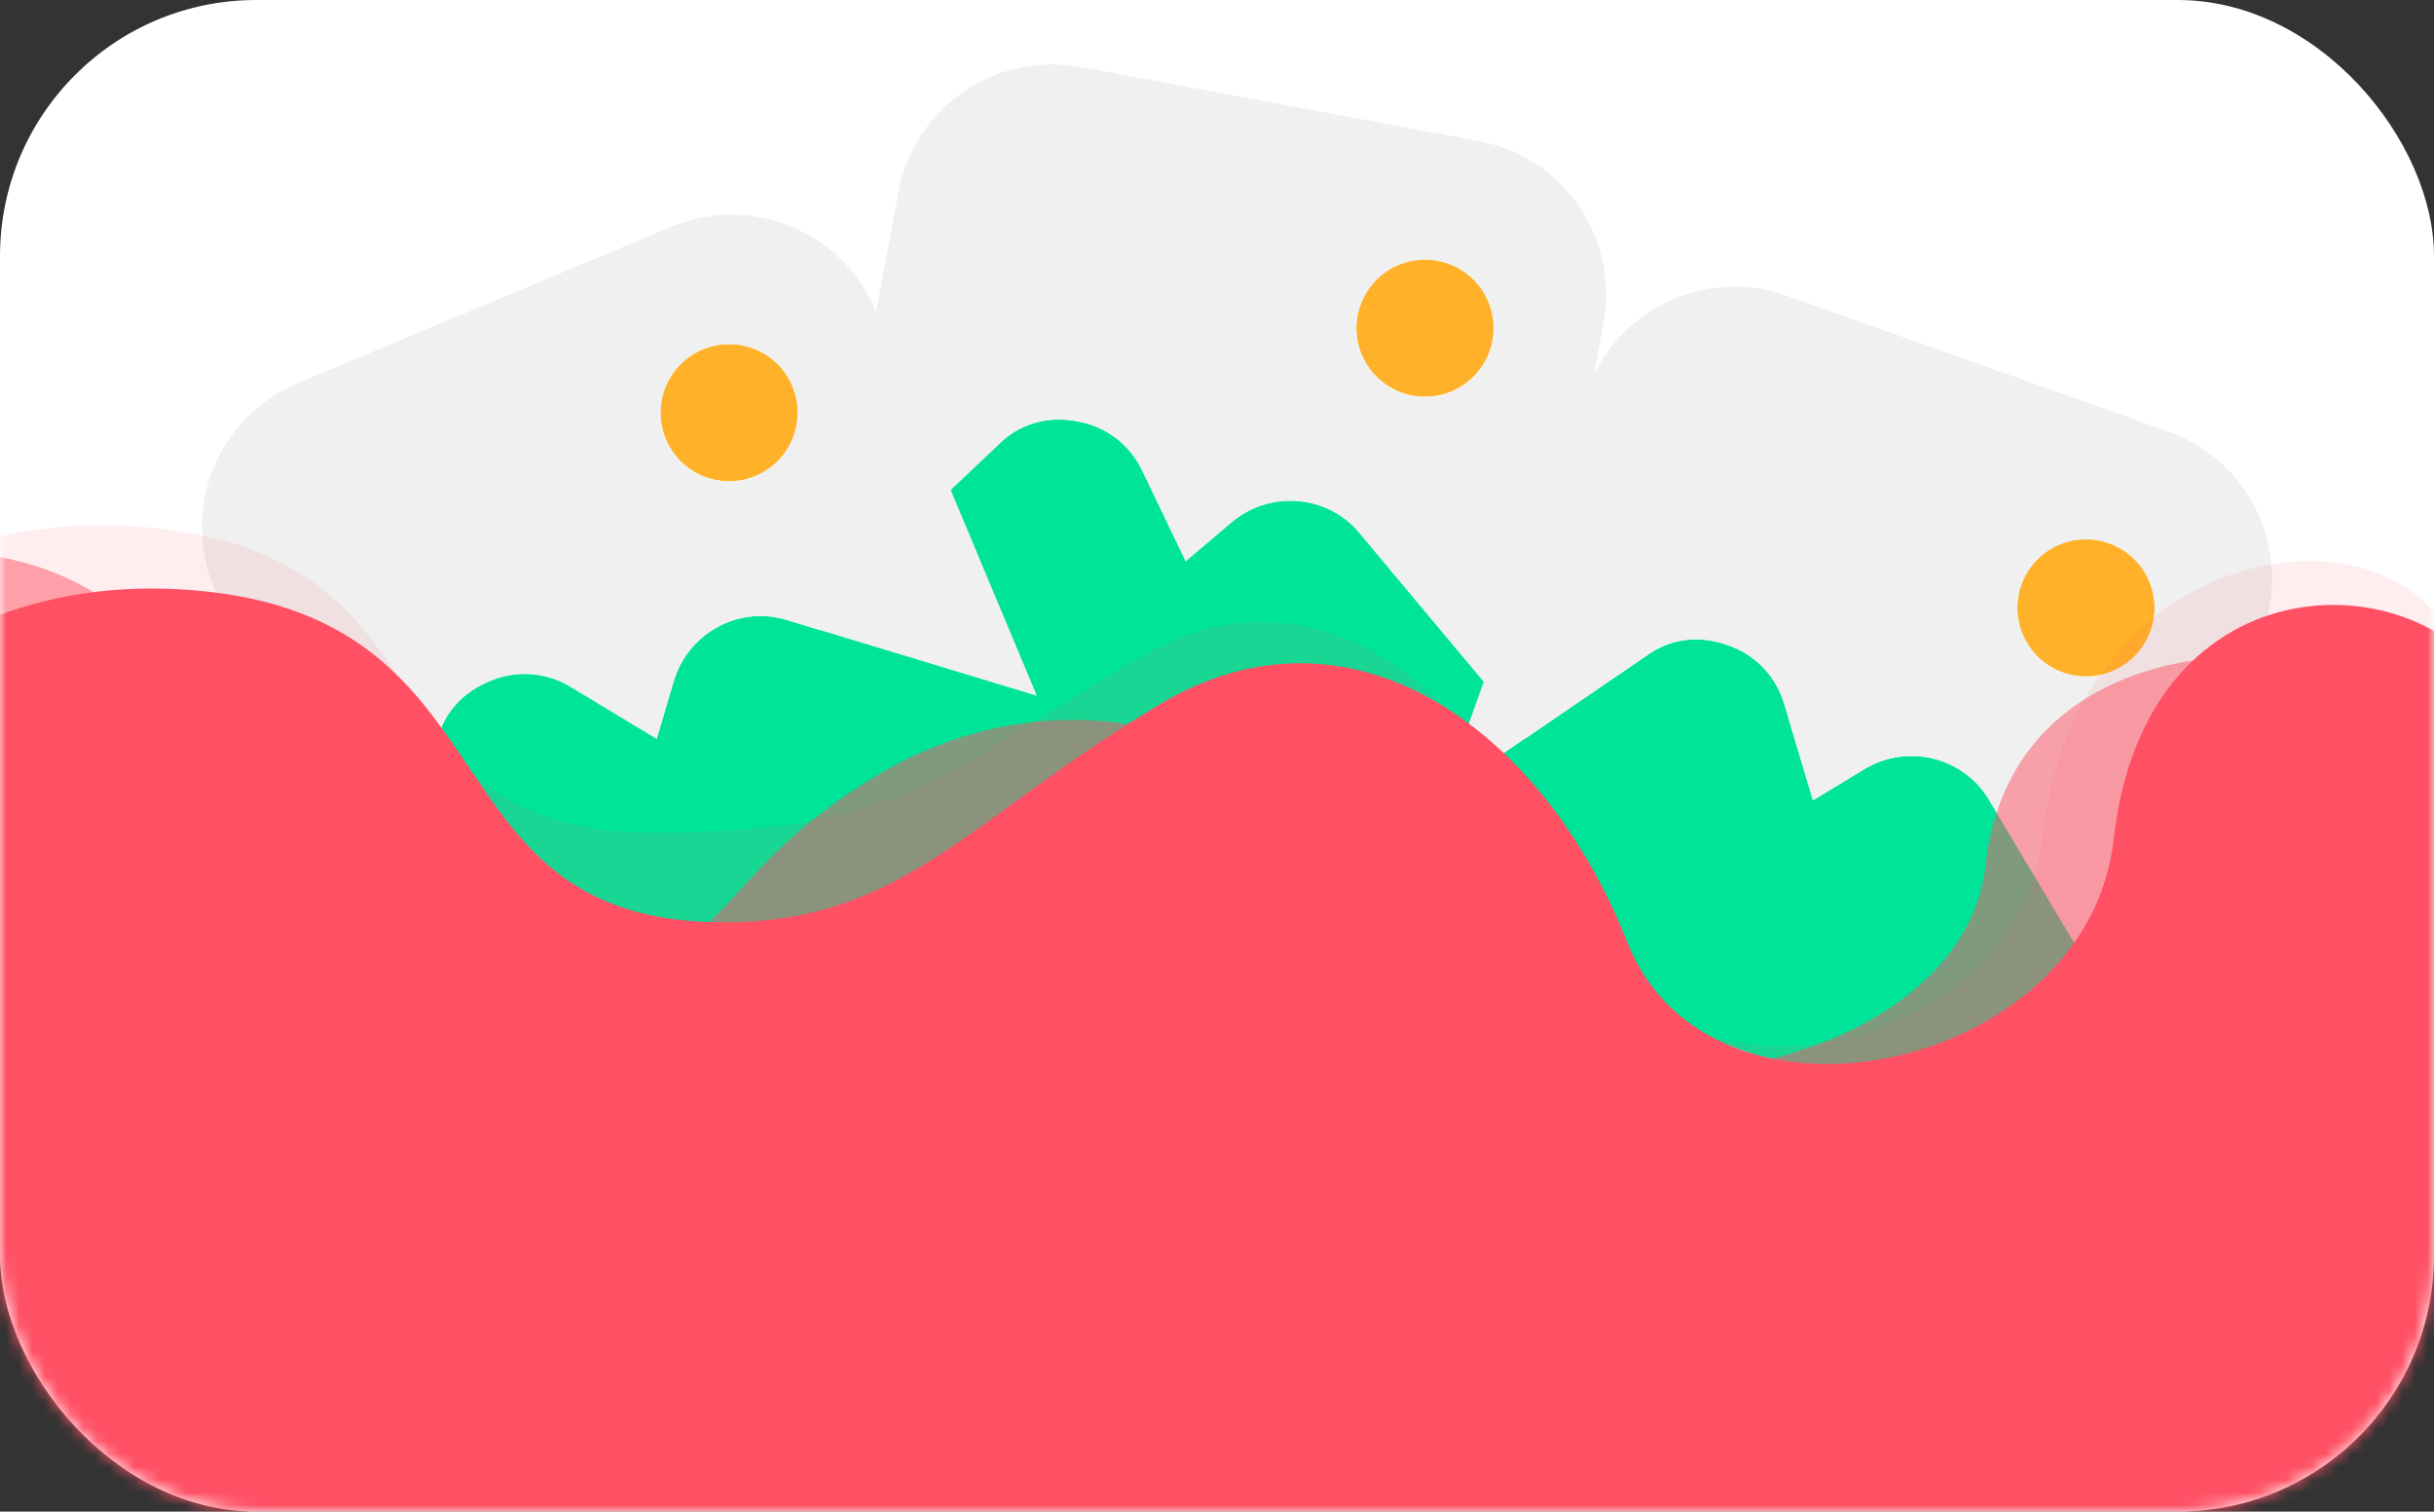 <svg width="190" height="118" viewBox="0 0 190 118" fill="none" xmlns="http://www.w3.org/2000/svg">
    <rect x="0" y="0" width="190" height="118" fill="#333333" stroke="none"/>
    <rect width="190" height="118" rx="20" fill="white" />
    <path fill-rule="evenodd" clip-rule="evenodd"
        d="M78.121 34.536L64.072 47.815C63.964 48.915 64.009 50.024 64.206 51.112C64.643 53.54 65.808 55.779 67.546 57.532C69.283 59.284 71.512 60.468 73.937 60.926L105.106 66.721C108.226 67.292 111.445 66.623 114.08 64.856C116.714 63.089 118.555 60.364 119.211 57.261L106.1 41.58C103.603 38.593 99.101 38.257 96.131 40.775L92.558 43.806L89.185 36.786C88.725 35.791 88.034 34.92 87.169 34.246C86.304 33.572 85.291 33.115 84.213 32.912C81.968 32.455 79.786 32.962 78.121 34.536Z"
        fill="#00E499" />
    <path
        d="M111.496 30.958C114.452 30.815 116.733 28.303 116.59 25.347C116.447 22.391 113.935 20.111 110.979 20.253C108.023 20.396 105.742 22.908 105.885 25.864C106.028 28.82 108.54 31.101 111.496 30.958Z"
        fill="#FFB229" />
    <path fill-rule="evenodd" clip-rule="evenodd"
        d="M64.072 47.815L78.122 34.536C79.786 32.962 81.968 32.456 84.213 32.912C85.29 33.115 86.304 33.572 87.169 34.246C88.034 34.92 88.725 35.791 89.185 36.786L92.558 43.806L96.132 40.775C99.101 38.258 103.603 38.593 106.101 41.58L119.212 57.262C119.23 57.176 119.247 57.091 119.263 57.005L125.182 25.172C125.761 22.007 125.064 18.742 123.243 16.09C121.422 13.437 118.626 11.613 115.464 11.015L84.295 5.22C81.13 4.641 77.865 5.338 75.213 7.158C72.56 8.979 70.736 11.776 70.138 14.937L64.219 46.769C64.154 47.119 64.105 47.467 64.072 47.815ZM105.971 24.65C106.165 23.608 106.663 22.647 107.403 21.888C108.143 21.129 109.092 20.607 110.129 20.387C111.166 20.167 112.245 20.26 113.229 20.653C114.213 21.047 115.059 21.723 115.659 22.597C116.259 23.471 116.586 24.503 116.599 25.563C116.612 26.623 116.311 27.663 115.733 28.552C115.155 29.44 114.327 30.138 113.353 30.555C112.379 30.973 111.302 31.093 110.26 30.899C108.863 30.639 107.626 29.835 106.821 28.663C106.017 27.491 105.711 26.048 105.971 24.65Z"
        fill="#F0F0F0" />
    <path fill-rule="evenodd" clip-rule="evenodd"
        d="M128.723 51.05L112.759 61.953C112.48 63.023 112.35 64.125 112.373 65.23C112.423 67.698 113.221 70.091 114.661 72.095C116.102 74.099 118.116 75.619 120.439 76.453L150.308 87.079C153.299 88.134 156.584 87.979 159.464 86.649C162.343 85.319 164.59 82.918 165.726 79.956L155.245 62.407C153.249 59.065 148.856 58.025 145.527 60.044L141.521 62.475L139.295 55.012C138.997 53.957 138.452 52.988 137.703 52.187C136.955 51.385 136.026 50.774 134.994 50.404C132.849 49.6 130.615 49.758 128.723 51.05Z"
        fill="#00E499" />
    <path
        d="M162.245 52.767C165.186 53.09 167.834 50.968 168.158 48.027C168.482 45.085 166.36 42.438 163.418 42.114C160.476 41.79 157.829 43.912 157.505 46.854C157.181 49.795 159.303 52.443 162.245 52.767Z"
        fill="#FFB229" />
    <path fill-rule="evenodd" clip-rule="evenodd"
        d="M112.759 61.953L128.723 51.05C130.615 49.758 132.849 49.601 134.994 50.405C136.026 50.774 136.955 51.385 137.703 52.187C138.451 52.988 138.997 53.957 139.295 55.012L141.521 62.475L145.528 60.045C148.856 58.026 153.249 59.066 155.246 62.408L165.727 79.957C165.758 79.875 165.788 79.793 165.817 79.711L176.67 49.206C177.74 46.172 177.565 42.837 176.185 39.931C174.804 37.025 172.329 34.784 169.301 33.697L139.432 23.07C136.397 22 133.063 22.175 130.157 23.556C127.251 24.936 125.01 27.411 123.923 30.439L113.07 60.944C112.951 61.279 112.847 61.615 112.759 61.953ZM157.781 45.668C158.136 44.67 158.78 43.799 159.63 43.166C160.48 42.533 161.499 42.166 162.558 42.112C163.616 42.058 164.667 42.32 165.577 42.863C166.488 43.406 167.216 44.207 167.671 45.165C168.126 46.122 168.287 47.193 168.133 48.242C167.98 49.291 167.518 50.27 166.808 51.057C166.097 51.843 165.17 52.402 164.142 52.661C163.114 52.921 162.033 52.87 161.034 52.514C159.695 52.038 158.6 51.049 157.99 49.765C157.38 48.481 157.304 47.008 157.781 45.668Z"
        fill="#F0F0F0" />
    <path fill-rule="evenodd" clip-rule="evenodd"
        d="M34.11 57.832L29.64 76.641C30.153 77.619 30.799 78.522 31.56 79.324C33.257 81.115 35.459 82.349 37.873 82.862C40.287 83.375 42.8 83.143 45.079 82.197L74.323 69.955C77.245 68.722 79.571 66.397 80.805 63.475C82.04 60.553 82.086 57.265 80.933 54.31L61.371 48.384C57.645 47.255 53.696 49.442 52.592 53.176L51.265 57.67L44.596 53.648C43.666 53.068 42.61 52.719 41.517 52.63C40.425 52.54 39.326 52.713 38.314 53.135C36.186 53.983 34.639 55.603 34.11 57.832Z"
        fill="#00E499" />
    <path
        d="M60.059 36.542C62.453 34.802 62.983 31.451 61.243 29.057C59.503 26.663 56.152 26.133 53.758 27.873C51.364 29.613 50.834 32.965 52.575 35.358C54.315 37.752 57.666 38.282 60.059 36.542Z"
        fill="#FFB229" />
    <path fill-rule="evenodd" clip-rule="evenodd"
        d="M29.64 76.641L34.11 57.832C34.639 55.604 36.186 53.984 38.313 53.135C39.326 52.714 40.424 52.54 41.517 52.63C42.61 52.719 43.666 53.068 44.596 53.648L51.265 57.67L52.593 53.176C53.696 49.442 57.645 47.255 61.371 48.384L80.934 54.31C80.902 54.229 80.869 54.148 80.835 54.067L68.333 24.2C67.082 21.236 64.709 18.887 61.732 17.667C58.755 16.447 55.416 16.455 52.444 17.688L23.2 29.93C20.236 31.181 17.887 33.554 16.667 36.531C15.447 39.508 15.455 42.847 16.688 45.819L29.19 75.685C29.328 76.013 29.477 76.331 29.64 76.641ZM51.981 34.296C51.571 33.318 51.461 32.241 51.664 31.201C51.867 30.16 52.374 29.203 53.121 28.451C53.867 27.699 54.82 27.185 55.859 26.974C56.898 26.763 57.976 26.866 58.957 27.267C59.938 27.669 60.777 28.353 61.37 29.232C61.962 30.112 62.28 31.147 62.284 32.207C62.288 33.267 61.977 34.304 61.392 35.188C60.806 36.071 59.972 36.761 58.994 37.17C57.683 37.719 56.207 37.725 54.892 37.186C53.577 36.647 52.529 35.607 51.981 34.296Z"
        fill="#F0F0F0" />
    <mask id="mask0_247_982" style="mask-type:alpha" maskUnits="userSpaceOnUse" x="0" y="0"
        width="190" height="118">
        <rect width="190" height="118" rx="20" fill="white" />
    </mask>
    <g mask="url(#mask0_247_982)">
        <path opacity="0.1"
            d="M10 41.06C-14.362 39.707 -25.833 61.394 -28.5 71.561V74.061L-36 85.561C-29 96.894 -14.5 120.461 -12.5 124.061C-10.5 127.661 7 134.894 15.5 138.061C34.833 136.727 77 134.861 91 138.061C108.5 142.061 123 138.561 163.5 134.061C195.9 130.461 208 112.561 210 104.061C205.667 89.894 195.9 59.261 191.5 50.06C186 38.56 162 42.5 159.5 65C157.475 83.225 129.5 88.061 123 71.561C116.5 55.06 103.5 42.56 88.5 51.56C73.5 60.56 70 65 51 65C27 65 37 42.56 10 41.06Z"
            fill="#FF5064" />
        <path opacity="0.5"
            d="M-4 43C-28.362 41.647 -39.833 63.333 -42.5 73.5V76L-50 87.5C-43 98.833 -28.5 122.4 -26.5 126C-24.5 129.6 -7 136.833 1.5 140C20.833 138.667 63 136.8 77 140C94.5 144 109 140.5 149.5 136C181.9 132.4 194 114.5 196 106C191.667 91.833 200.4 69.7 196 60.5C190.5 49 157.5 45 155 67.5C152.975 85.725 115.5 90 109 73.5C102.5 57 83.5 51.5 68.5 60.5C53.5 69.5 58.5 76.5 39.5 76.5C15.5 76.5 23 44.5 -4 43Z"
            fill="#FF5064" />
        <path
            d="M14 46C-10.362 44.647 -21.833 66.333 -24.5 76.5V79L-32 90.5C-25 101.833 -10.5 125.4 -8.5 129C-6.5 132.6 11 139.833 19.5 143C38.833 141.667 81 139.8 95 143C112.5 147 127 143.5 167.5 139C199.9 135.4 212 117.5 214 109C209.667 94.833 199.9 64.2 195.5 55C190 43.5 167.5 43 165 65.5C162.975 83.725 133.5 90 127 73.5C120.5 57 105.5 46 90.5 55C75.5 64 70.5 72 56.5 72C32.5 72 41 47.5 14 46Z"
            fill="#FF5064" />
    </g>
</svg>
